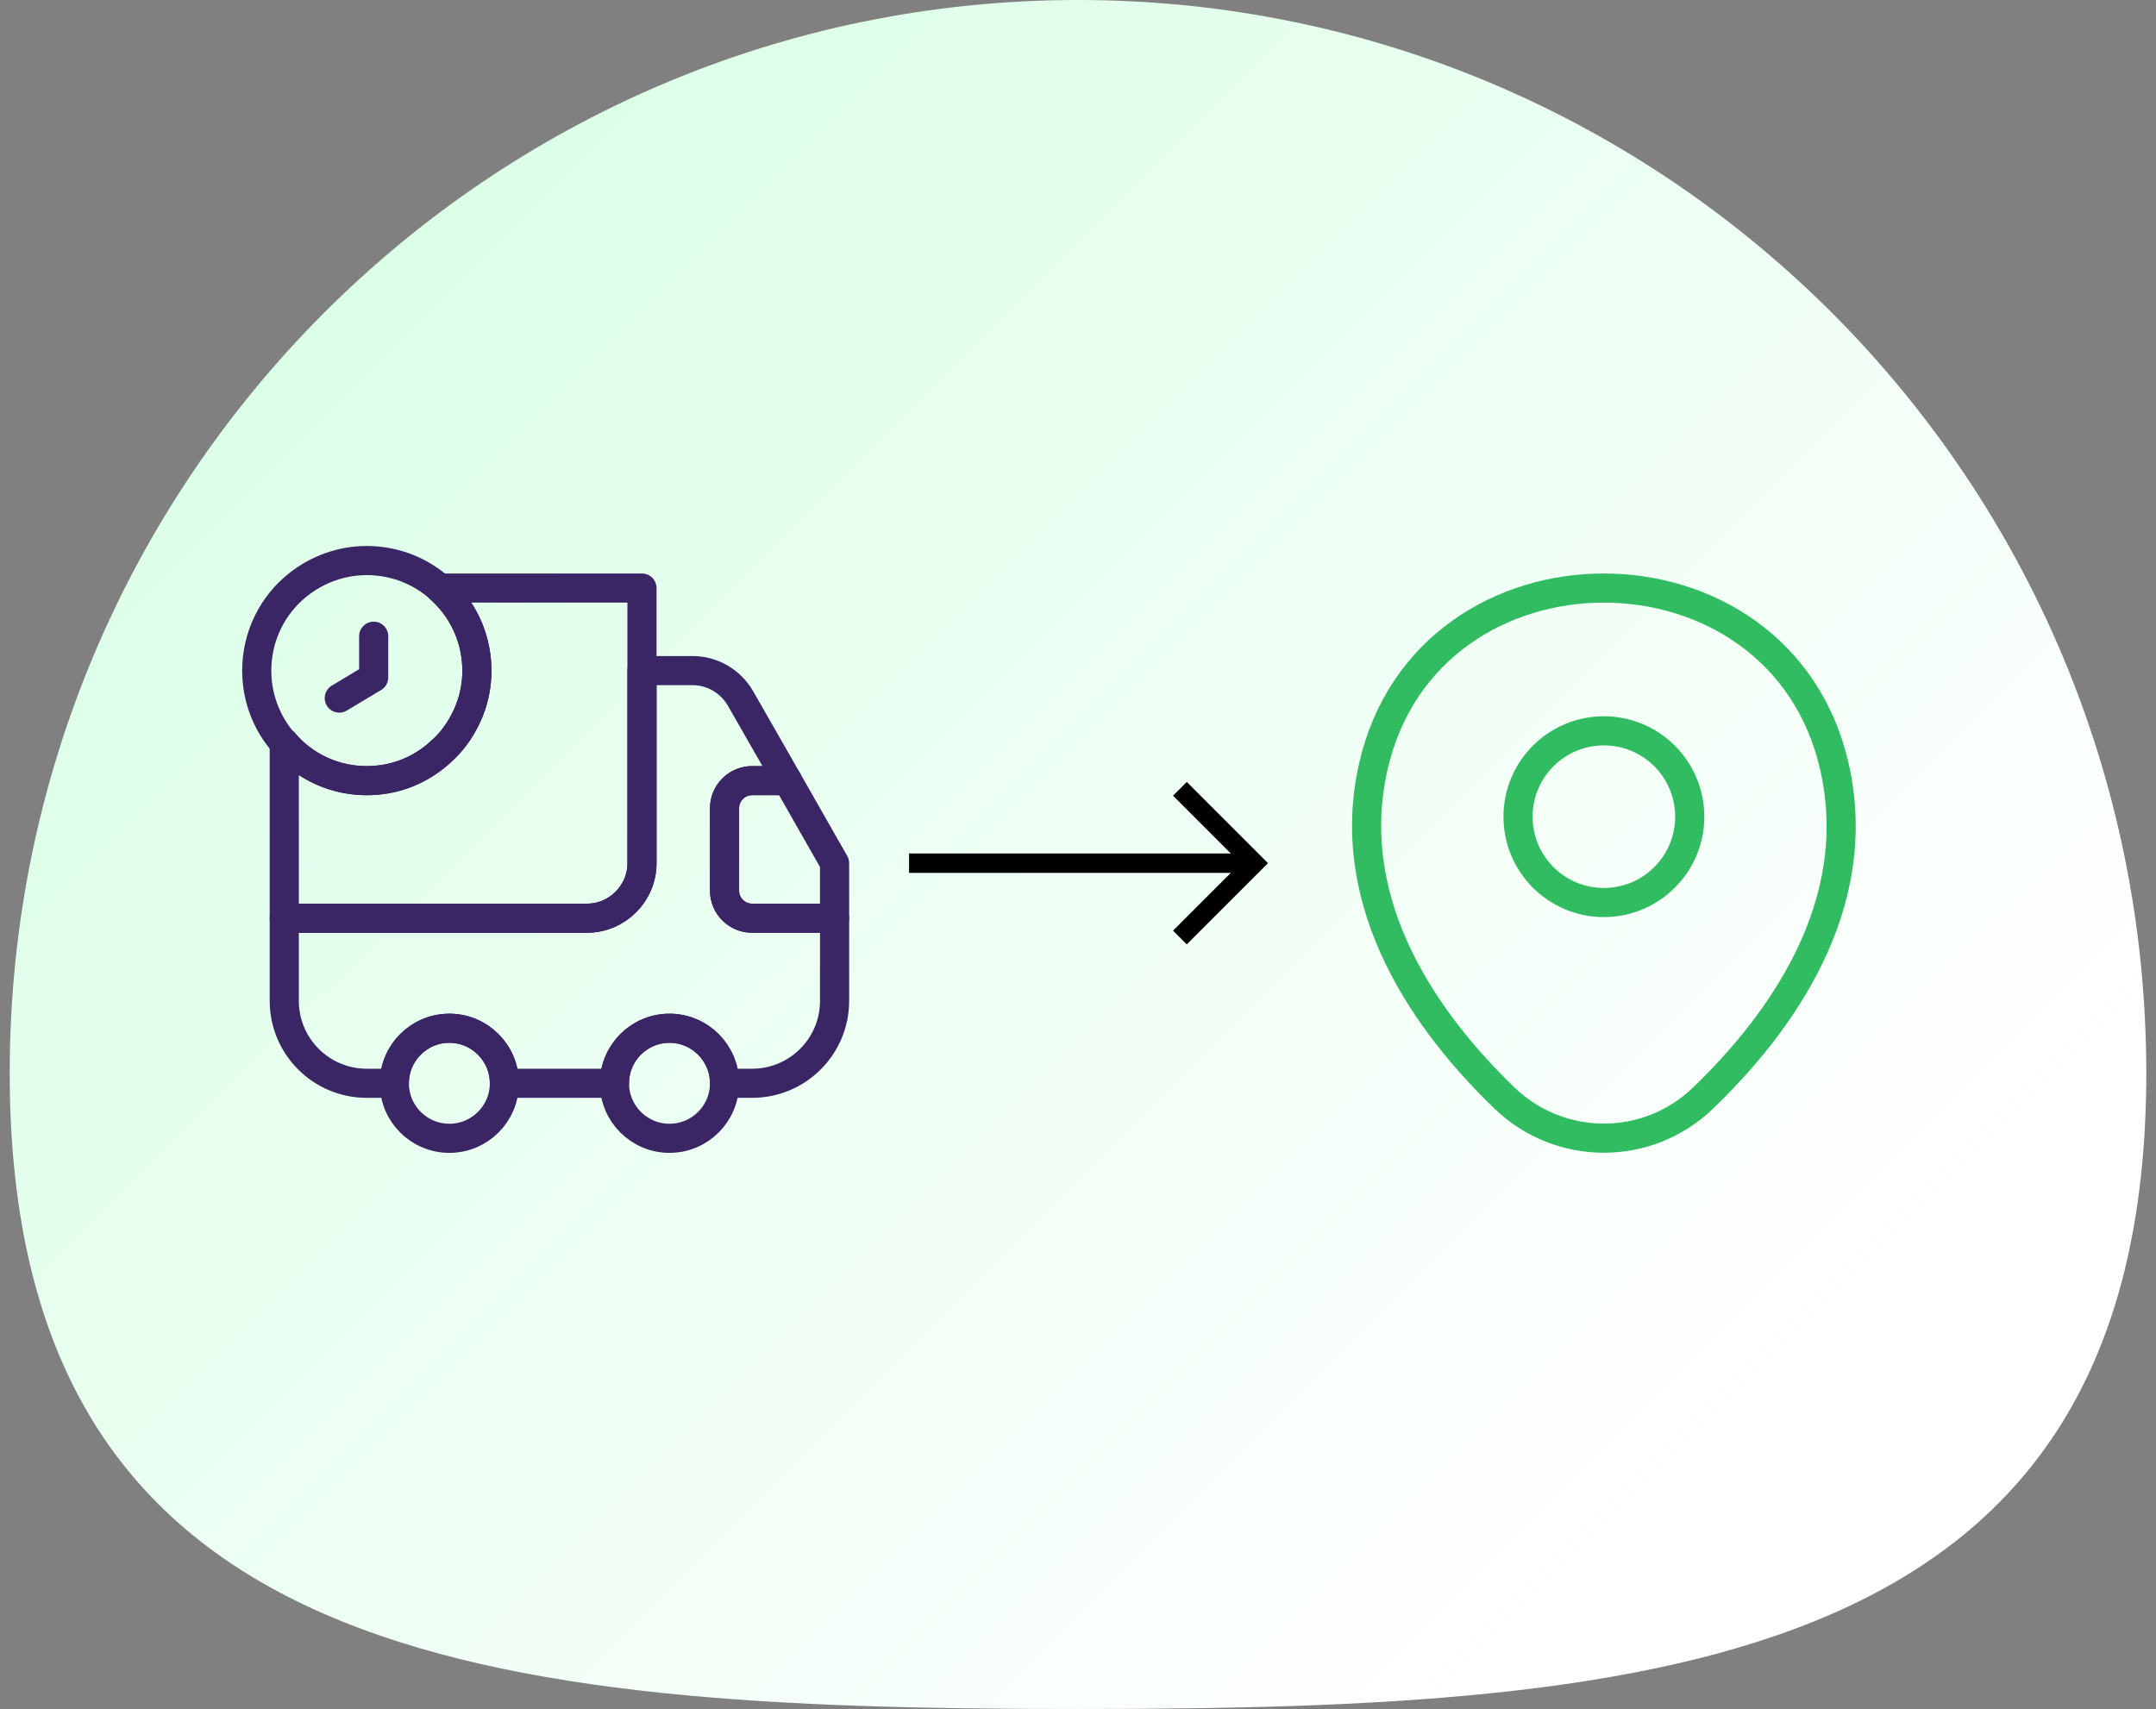 <svg width="111" height="88" viewBox="0 0 111 88" fill="none" xmlns="http://www.w3.org/2000/svg">
<rect x="0" y="0" width="111" height="88" fill="#808080" stroke="none"/>
<path d="M110.5 55.251C110.5 85.766 85.876 88 55.5 88C25.124 88 0.5 85.766 0.5 55.251C0.5 24.737 25.124 0 55.5 0C85.876 0 110.5 24.737 110.5 55.251Z" fill="url(#paint0_linear_9_418)"/>
<g clip-path="url(#clip0_9_418)">
<path d="M33.052 30.281V44.447C33.052 46.006 31.777 47.281 30.218 47.281H14.635V38.242C15.669 39.475 17.256 40.24 19.013 40.197C20.444 40.169 21.733 39.617 22.696 38.696C23.135 38.327 23.503 37.86 23.787 37.35C24.297 36.486 24.58 35.466 24.552 34.403C24.509 32.746 23.773 31.287 22.625 30.281H33.052Z" stroke="#3A2664" stroke-width="1.5" stroke-linecap="round" stroke-linejoin="round"/>
<path d="M42.968 47.281V51.531C42.968 53.882 41.07 55.781 38.718 55.781H37.302C37.302 54.222 36.027 52.947 34.468 52.947C32.91 52.947 31.635 54.222 31.635 55.781H25.968C25.968 54.222 24.694 52.947 23.135 52.947C21.577 52.947 20.302 54.222 20.302 55.781H18.885C16.534 55.781 14.635 53.882 14.635 51.531V47.281H30.218C31.777 47.281 33.052 46.006 33.052 44.447V34.531H35.658C36.678 34.531 37.614 35.083 38.123 35.962L40.546 40.197H38.718C37.939 40.197 37.302 40.835 37.302 41.614V45.864C37.302 46.643 37.939 47.281 38.718 47.281H42.968Z" stroke="#3A2664" stroke-width="1.5" stroke-linecap="round" stroke-linejoin="round"/>
<path d="M23.135 58.614C24.7 58.614 25.968 57.345 25.968 55.781C25.968 54.216 24.7 52.947 23.135 52.947C21.57 52.947 20.302 54.216 20.302 55.781C20.302 57.345 21.57 58.614 23.135 58.614Z" stroke="#3A2664" stroke-width="1.5" stroke-linecap="round" stroke-linejoin="round"/>
<path d="M34.468 58.614C36.033 58.614 37.302 57.345 37.302 55.781C37.302 54.216 36.033 52.947 34.468 52.947C32.904 52.947 31.635 54.216 31.635 55.781C31.635 57.345 32.904 58.614 34.468 58.614Z" stroke="#3A2664" stroke-width="1.5" stroke-linecap="round" stroke-linejoin="round"/>
<path d="M42.968 44.447V47.281H38.718C37.939 47.281 37.302 46.643 37.302 45.864V41.614C37.302 40.835 37.939 40.197 38.718 40.197H40.546L42.968 44.447Z" stroke="#3A2664" stroke-width="1.5" stroke-linecap="round" stroke-linejoin="round"/>
<path d="M24.552 34.531C24.552 36.231 23.801 37.746 22.625 38.781C21.619 39.659 20.316 40.197 18.885 40.197C15.754 40.197 13.218 37.661 13.218 34.531C13.218 32.746 14.04 31.145 15.343 30.111C16.321 29.331 17.553 28.864 18.885 28.864C22.016 28.864 24.552 31.4 24.552 34.531Z" stroke="#3A2664" stroke-width="1.5" stroke-miterlimit="10" stroke-linecap="round" stroke-linejoin="round"/>
<path d="M19.239 32.76V34.885L17.468 35.947" stroke="#3A2664" stroke-width="1.5" stroke-miterlimit="10" stroke-linecap="round" stroke-linejoin="round"/>
</g>
<path d="M46.802 44.447H64.301" stroke="black"/>
<path d="M60.747 40.619L64.575 44.447L60.747 48.275" stroke="black"/>
<path d="M82.575 46.473C85.016 46.473 86.995 44.494 86.995 42.053C86.995 39.612 85.016 37.633 82.575 37.633C80.134 37.633 78.155 39.612 78.155 42.053C78.155 44.494 80.134 46.473 82.575 46.473Z" stroke="#32BC62" stroke-width="1.5"/>
<path d="M70.703 39.475C73.494 27.206 91.67 27.221 94.447 39.489C96.076 46.686 91.599 52.777 87.675 56.546C84.827 59.294 80.322 59.294 77.461 56.546C73.551 52.777 69.074 46.672 70.703 39.475Z" stroke="#32BC62" stroke-width="1.5"/>
<defs>
<linearGradient id="paint0_linear_9_418" x1="15.86" y1="5.475" x2="86.543" y2="76.333" gradientUnits="userSpaceOnUse">
<stop stop-color="#D9FFE6"/>
<stop offset="1" stop-color="white"/>
</linearGradient>
<clipPath id="clip0_9_418">
<rect width="34" height="34" fill="white" transform="translate(11.802 27.447)"/>
</clipPath>
</defs>
</svg>
